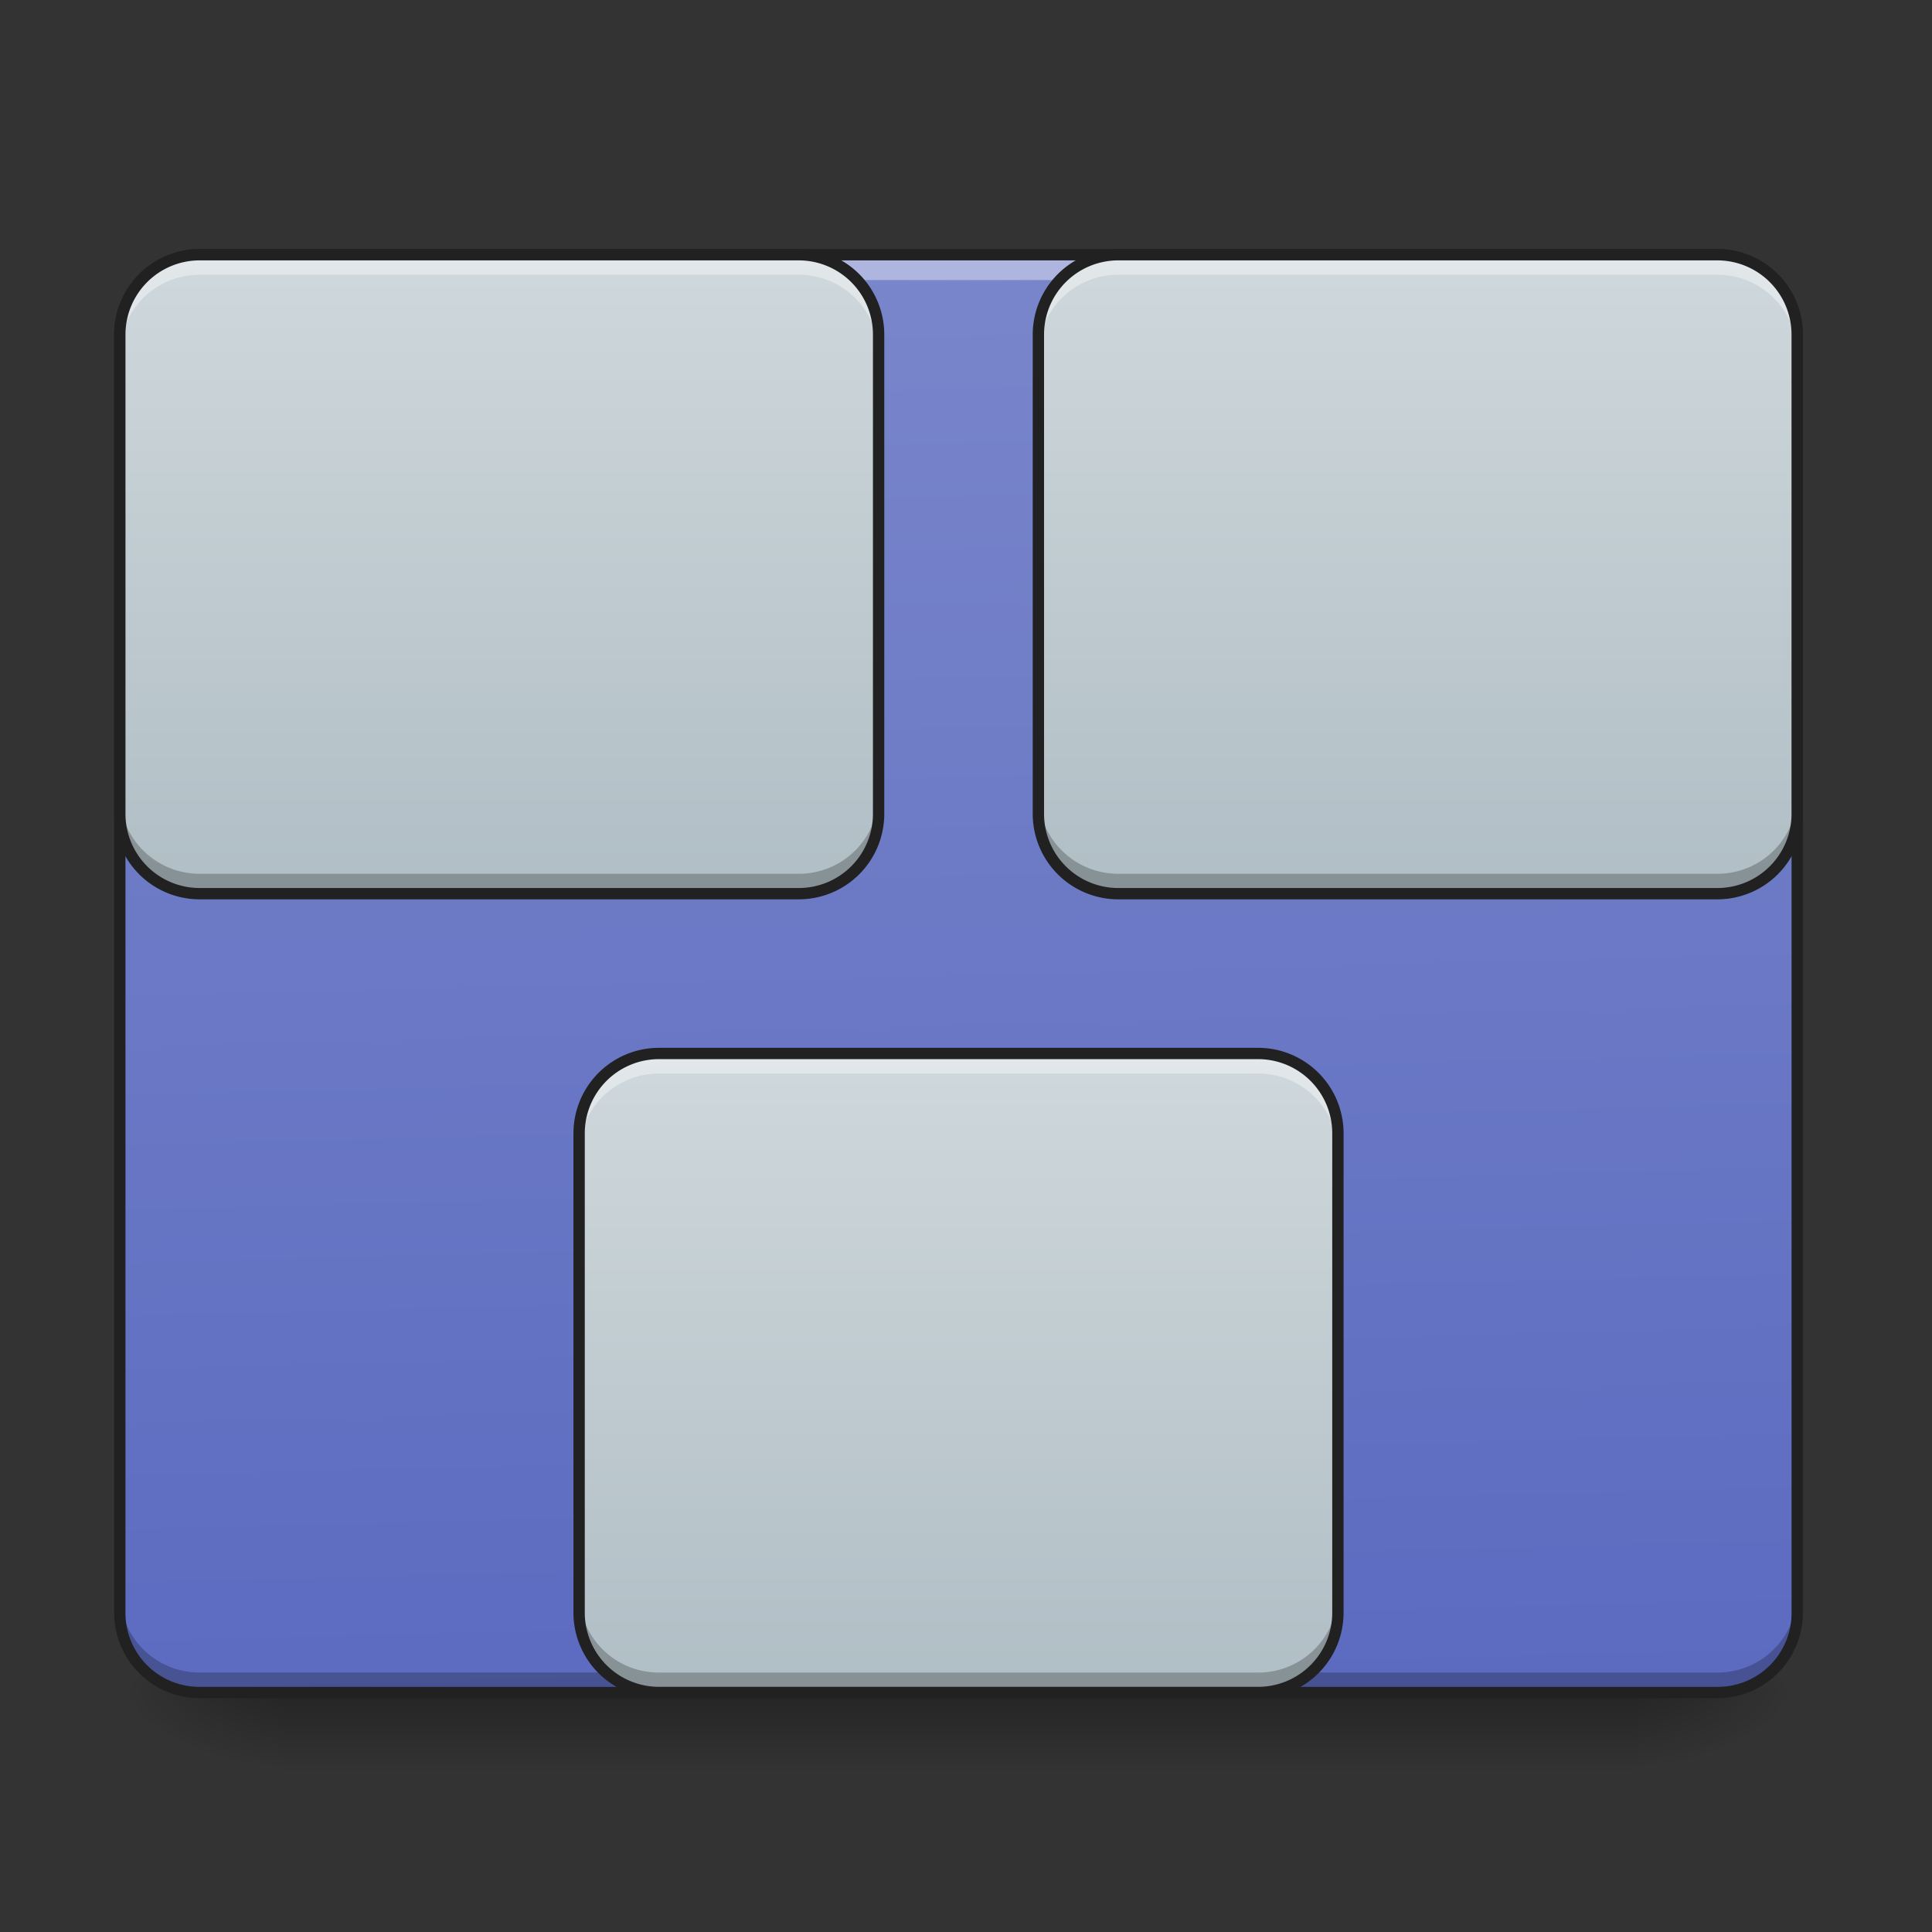 <svg xmlns="http://www.w3.org/2000/svg" width="64pt" height="64pt" viewBox="0 0 64 64"><rect x="0" y="0" width="64" height="64" fill="#333333" stroke="none"/><defs><linearGradient id="a" gradientUnits="userSpaceOnUse" x1="254" y1="233.5" x2="254" y2="254.667" gradientTransform="translate(0 26.878) scale(.125)"><stop offset="0" stop-opacity=".275"/><stop offset="1" stop-opacity="0"/></linearGradient><radialGradient id="b" gradientUnits="userSpaceOnUse" cx="450.909" cy="189.579" fx="450.909" fy="189.579" r="21.167" gradientTransform="matrix(0 -.156 -.281 0 106.907 127.19)"><stop offset="0" stop-opacity=".314"/><stop offset=".222" stop-opacity=".275"/><stop offset="1" stop-opacity="0"/></radialGradient><radialGradient id="c" gradientUnits="userSpaceOnUse" cx="450.909" cy="189.579" fx="450.909" fy="189.579" r="21.167" gradientTransform="matrix(0 .156 .281 0 -43.401 -15.055)"><stop offset="0" stop-opacity=".314"/><stop offset=".222" stop-opacity=".275"/><stop offset="1" stop-opacity="0"/></radialGradient><radialGradient id="d" gradientUnits="userSpaceOnUse" cx="450.909" cy="189.579" fx="450.909" fy="189.579" r="21.167" gradientTransform="matrix(0 -.156 .281 0 -43.401 127.19)"><stop offset="0" stop-opacity=".314"/><stop offset=".222" stop-opacity=".275"/><stop offset="1" stop-opacity="0"/></radialGradient><radialGradient id="e" gradientUnits="userSpaceOnUse" cx="450.909" cy="189.579" fx="450.909" fy="189.579" r="21.167" gradientTransform="matrix(0 .156 -.281 0 106.907 -15.055)"><stop offset="0" stop-opacity=".314"/><stop offset=".222" stop-opacity=".275"/><stop offset="1" stop-opacity="0"/></radialGradient><linearGradient id="f" gradientUnits="userSpaceOnUse" x1="306.917" y1="-25.792" x2="305.955" y2="-135.329" gradientTransform="matrix(.151 0 0 .435 -11.708 67.283)"><stop offset="0" stop-color="#5c6bc0"/><stop offset="1" stop-color="#7986cb"/></linearGradient><linearGradient id="g" gradientUnits="userSpaceOnUse" x1="127" y1="43" x2="127" y2="-168.667" gradientTransform="matrix(.103 0 0 .1 33.306 25.307)"><stop offset="0" stop-color="#b0bec5"/><stop offset="1" stop-color="#cfd8dc"/></linearGradient><linearGradient id="h" gradientUnits="userSpaceOnUse" x1="127" y1="43" x2="127" y2="-168.667" gradientTransform="matrix(.103 0 0 .1 2.876 25.307)"><stop offset="0" stop-color="#b0bec5"/><stop offset="1" stop-color="#cfd8dc"/></linearGradient><linearGradient id="i" gradientUnits="userSpaceOnUse" x1="127" y1="43" x2="127" y2="-168.667" gradientTransform="matrix(.103 0 0 .1 18.091 51.767)"><stop offset="0" stop-color="#b0bec5"/><stop offset="1" stop-color="#cfd8dc"/></linearGradient></defs><path d="M9.262 56.066h44.984v2.649H9.262zm0 0" fill="url(#a)"/><path d="M54.246 56.066h5.29v-2.644h-5.29zm0 0" fill="url(#b)"/><path d="M9.262 56.066H3.969v2.649h5.293zm0 0" fill="url(#c)"/><path d="M9.262 56.066H3.969v-2.644h5.293zm0 0" fill="url(#d)"/><path d="M54.246 56.066h5.29v2.649h-5.29zm0 0" fill="url(#e)"/><path d="M6.613 8.438h50.278a2.645 2.645 0 0 1 2.644 2.648v42.336a2.644 2.644 0 0 1-2.644 2.644H6.613a2.644 2.644 0 0 1-2.644-2.644V11.086a2.645 2.645 0 0 1 2.644-2.649zm0 0" fill="url(#f)"/><path d="M6.613 56.094a2.639 2.639 0 0 1-2.644-2.645v-.687a2.639 2.639 0 0 0 2.644 2.644h50.278a2.639 2.639 0 0 0 2.644-2.644v.687a2.639 2.639 0 0 1-2.644 2.645zm0 0" fill-opacity=".235"/><path d="M6.613 8.59a2.64 2.64 0 0 0-2.644 2.648v.688a2.64 2.64 0 0 1 2.644-2.649h50.278a2.64 2.64 0 0 1 2.644 2.649v-.688a2.64 2.64 0 0 0-2.644-2.648zm0 0" fill="#fff" fill-opacity=".392"/><path d="M6.613 8.25a2.832 2.832 0 0 0-2.832 2.836v42.336a2.83 2.83 0 0 0 2.832 2.832h50.278a2.83 2.83 0 0 0 2.832-2.832V11.086A2.832 2.832 0 0 0 56.89 8.25zm0 .375h50.278a2.447 2.447 0 0 1 2.457 2.46v42.337a2.444 2.444 0 0 1-2.457 2.457H6.613a2.447 2.447 0 0 1-2.457-2.457V11.086a2.45 2.45 0 0 1 2.457-2.461zm0 0" fill="#212121"/><path d="M37.047 8.438H56.89a2.645 2.645 0 0 1 2.644 2.648V26.96a2.644 2.644 0 0 1-2.644 2.644H37.047a2.645 2.645 0 0 1-2.649-2.644V11.086a2.646 2.646 0 0 1 2.649-2.649zm0 0" fill="url(#g)"/><path d="M37.047 8.438a2.64 2.64 0 0 0-2.649 2.648v.66a2.64 2.64 0 0 1 2.649-2.644H56.89a2.639 2.639 0 0 1 2.644 2.644v-.66a2.64 2.64 0 0 0-2.644-2.649zm0 0" fill="#fff" fill-opacity=".392"/><path d="M37.047 29.605a2.64 2.64 0 0 1-2.649-2.644v-.66a2.64 2.64 0 0 0 2.649 2.644H56.89a2.639 2.639 0 0 0 2.644-2.644v.66a2.639 2.639 0 0 1-2.644 2.644zm0 0" fill-opacity=".235"/><path d="M37.047 8.438H56.89a2.645 2.645 0 0 1 2.644 2.648V26.96a2.644 2.644 0 0 1-2.644 2.644H37.047a2.645 2.645 0 0 1-2.649-2.644V11.086a2.646 2.646 0 0 1 2.649-2.648zm0 0" fill="none" stroke-width=".375" stroke-linecap="round" stroke-linejoin="round" stroke="#212121"/><path d="M6.613 8.438h19.848a2.645 2.645 0 0 1 2.644 2.648V26.96a2.644 2.644 0 0 1-2.644 2.644H6.613a2.644 2.644 0 0 1-2.644-2.644V11.086a2.645 2.645 0 0 1 2.644-2.649zm0 0" fill="url(#h)"/><path d="M6.613 8.438a2.64 2.64 0 0 0-2.644 2.648v.66a2.639 2.639 0 0 1 2.644-2.644h19.848a2.639 2.639 0 0 1 2.644 2.644v-.66a2.64 2.64 0 0 0-2.644-2.649zm0 0" fill="#fff" fill-opacity=".392"/><path d="M6.613 29.605a2.639 2.639 0 0 1-2.644-2.644v-.66a2.639 2.639 0 0 0 2.644 2.644h19.848a2.639 2.639 0 0 0 2.644-2.644v.66a2.639 2.639 0 0 1-2.644 2.644zm0 0" fill-opacity=".235"/><path d="M6.613 8.438h19.848a2.645 2.645 0 0 1 2.644 2.648V26.96a2.644 2.644 0 0 1-2.644 2.644H6.613a2.644 2.644 0 0 1-2.644-2.644V11.086a2.645 2.645 0 0 1 2.644-2.648zm0 0" fill="none" stroke-width=".375" stroke-linecap="round" stroke-linejoin="round" stroke="#212121"/><path d="M21.832 34.898h19.844a2.645 2.645 0 0 1 2.644 2.649v15.875a2.644 2.644 0 0 1-2.644 2.644H21.832a2.645 2.645 0 0 1-2.648-2.644V37.547a2.646 2.646 0 0 1 2.648-2.649zm0 0" fill="url(#i)"/><path d="M21.832 34.898a2.64 2.64 0 0 0-2.648 2.649v.66a2.64 2.64 0 0 1 2.648-2.645h19.844a2.639 2.639 0 0 1 2.644 2.645v-.66a2.64 2.64 0 0 0-2.644-2.649zm0 0" fill="#fff" fill-opacity=".392"/><path d="M21.832 56.066a2.64 2.64 0 0 1-2.648-2.644v-.66a2.64 2.64 0 0 0 2.648 2.644h19.844a2.639 2.639 0 0 0 2.644-2.644v.66a2.639 2.639 0 0 1-2.644 2.644zm0 0" fill-opacity=".235"/><path d="M21.832 34.898h19.844a2.645 2.645 0 0 1 2.644 2.649v15.875a2.644 2.644 0 0 1-2.644 2.644H21.832a2.645 2.645 0 0 1-2.648-2.644V37.547a2.646 2.646 0 0 1 2.648-2.649zm0 0" fill="none" stroke-width=".375" stroke-linecap="round" stroke-linejoin="round" stroke="#212121"/></svg>